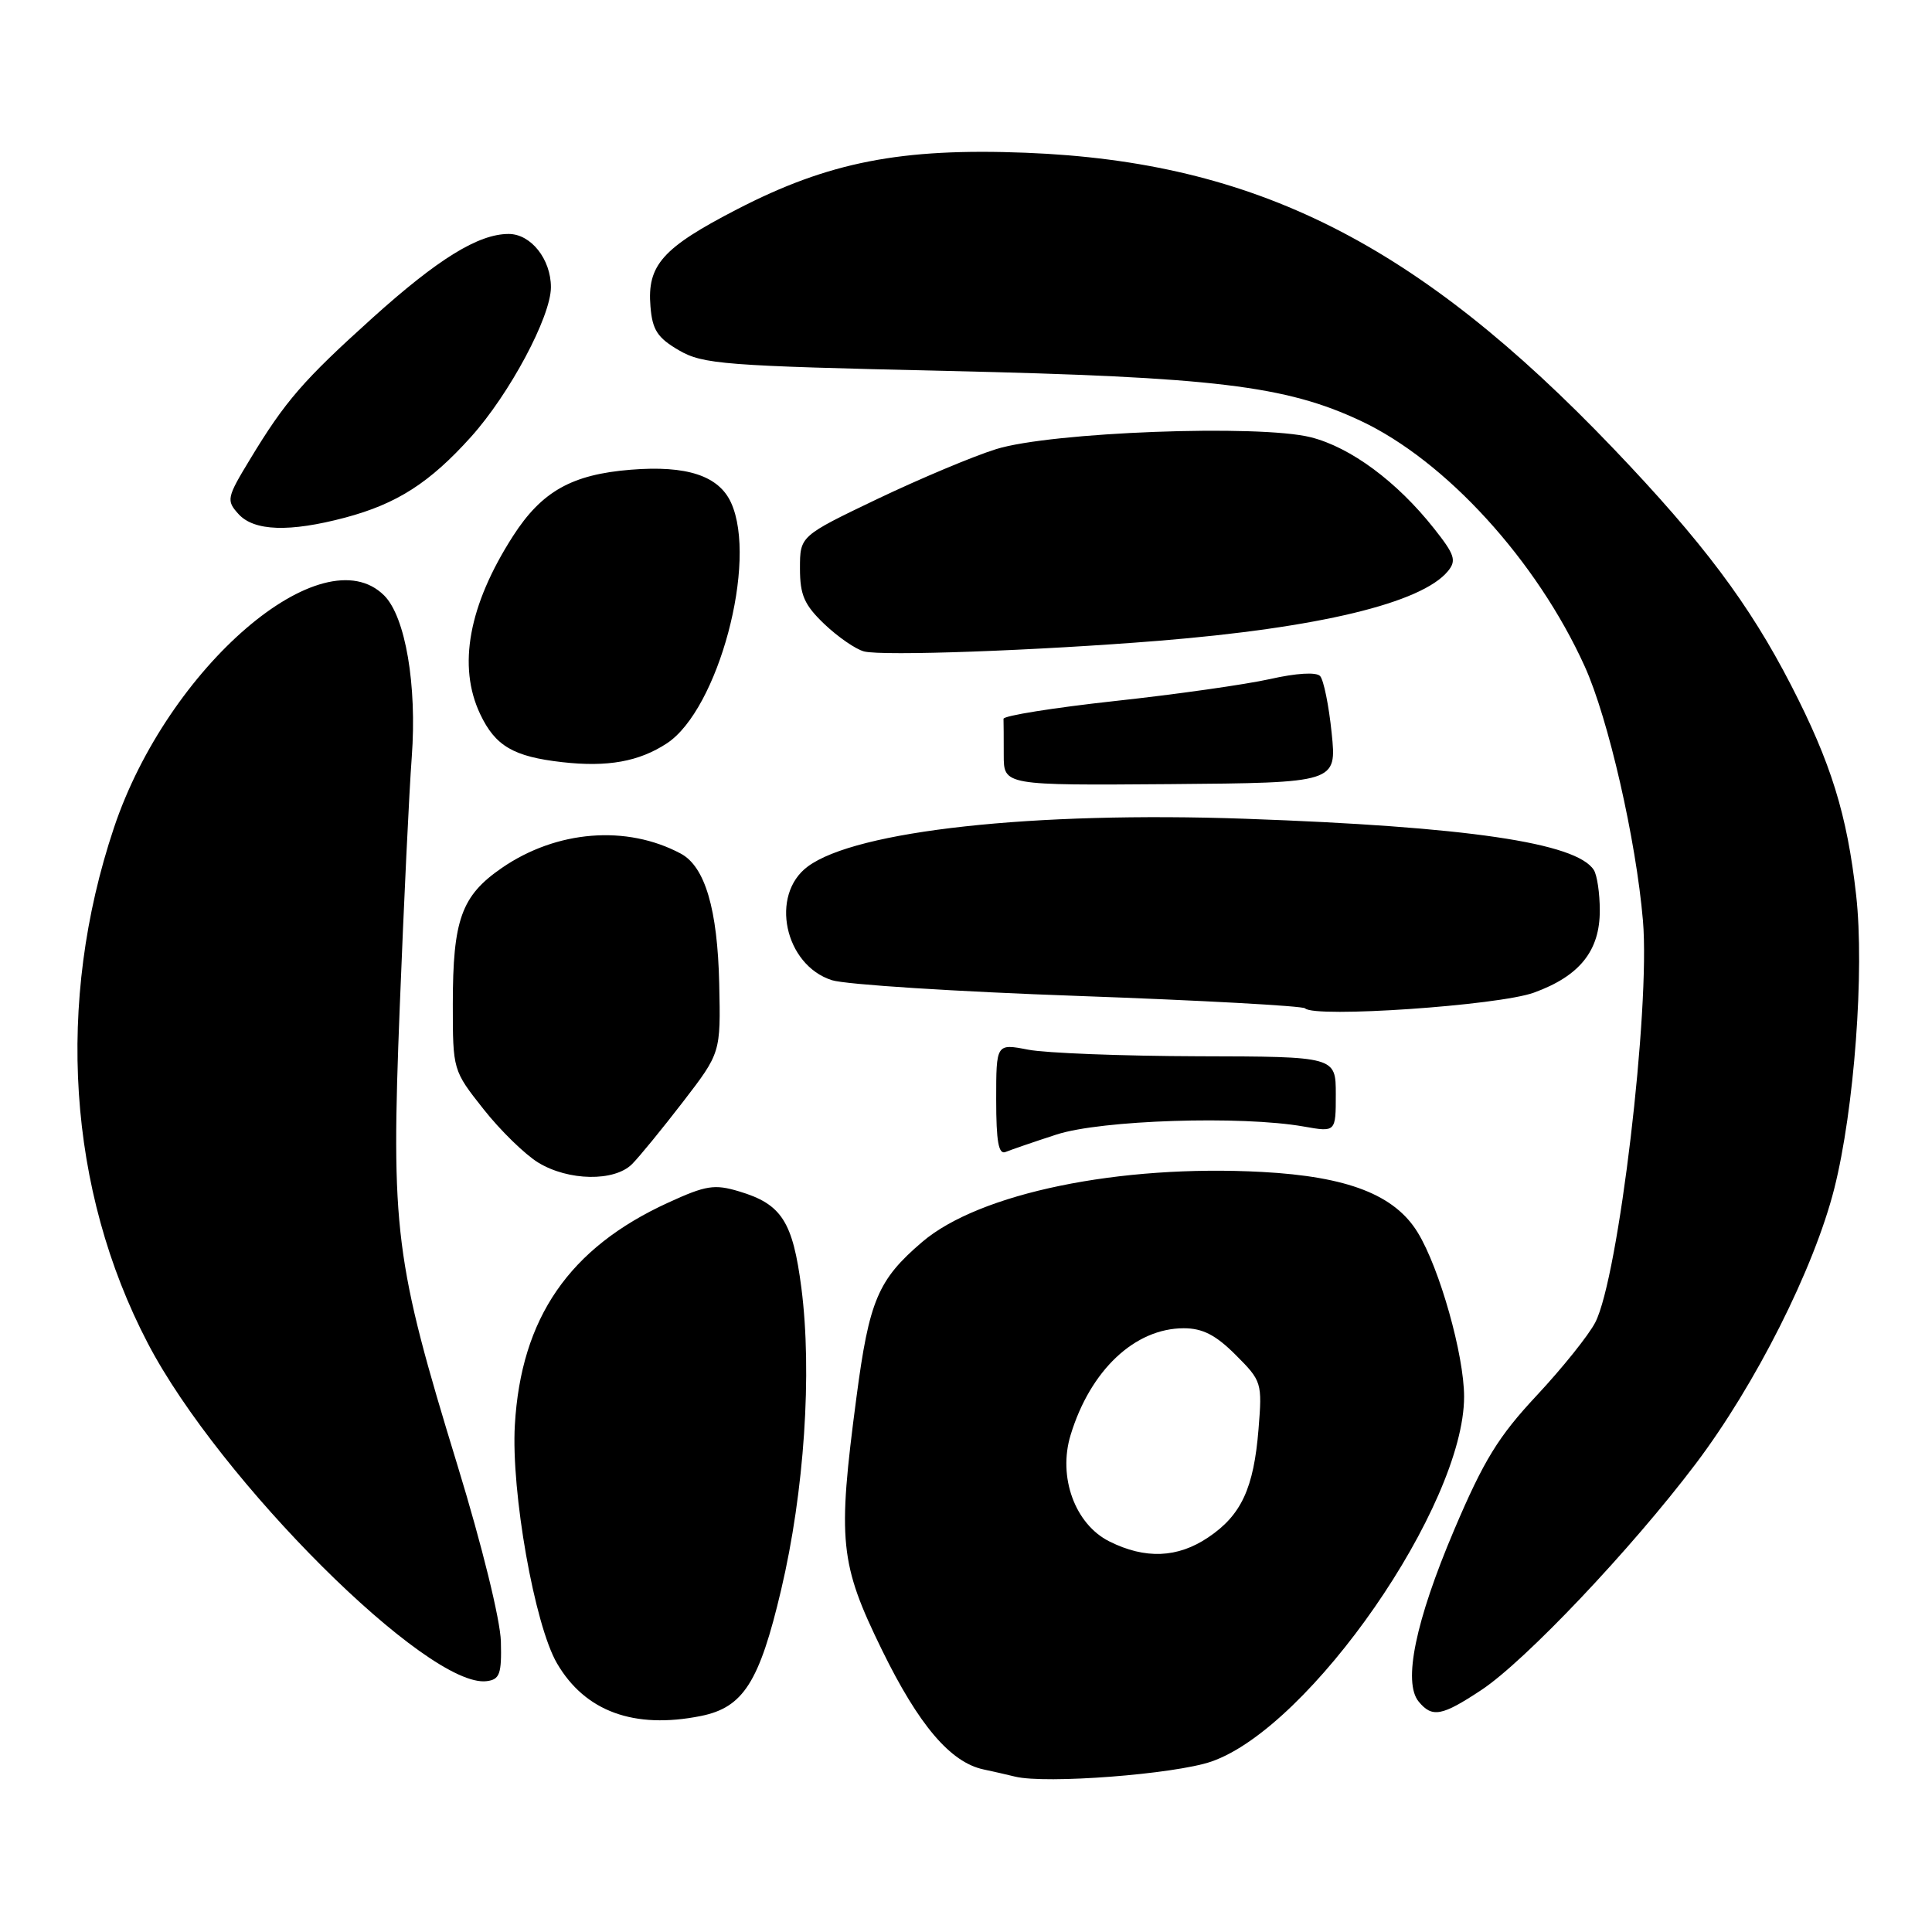<?xml version="1.0" encoding="UTF-8" standalone="no"?>
<!DOCTYPE svg PUBLIC "-//W3C//DTD SVG 1.1//EN" "http://www.w3.org/Graphics/SVG/1.1/DTD/svg11.dtd" >
<svg xmlns="http://www.w3.org/2000/svg" xmlns:xlink="http://www.w3.org/1999/xlink" version="1.1" viewBox="0 0 256 256">
 <g >
 <path fill="currentColor"
d=" M 160.50 233.42 C 173.60 228.91 194.00 199.46 194.00 185.07 C 194.00 179.55 190.76 168.06 187.86 163.32 C 184.81 158.32 178.59 155.90 167.24 155.29 C 148.33 154.27 129.75 158.10 122.18 164.58 C 116.33 169.58 115.17 172.33 113.48 185.18 C 110.96 204.25 111.26 207.16 116.87 218.64 C 121.74 228.59 125.94 233.53 130.33 234.46 C 131.52 234.71 133.40 235.14 134.50 235.41 C 138.56 236.41 155.61 235.10 160.50 233.42 Z  M 92.86 227.38 C 98.49 226.25 100.62 222.91 103.50 210.68 C 106.58 197.63 107.63 181.89 106.19 170.68 C 105.05 161.85 103.57 159.55 97.95 157.87 C 94.67 156.88 93.54 157.06 88.53 159.36 C 75.42 165.36 69.04 174.62 68.22 188.83 C 67.71 197.66 70.83 215.32 73.81 220.41 C 77.53 226.78 84.01 229.15 92.86 227.38 Z  M 196.31 223.92 C 202.10 220.08 216.14 205.27 224.66 194.00 C 232.61 183.49 240.37 168.08 243.05 157.50 C 245.70 147.01 247.07 128.61 245.95 118.62 C 244.75 107.92 242.63 101.09 237.33 90.80 C 231.78 80.02 225.61 71.81 213.80 59.45 C 187.77 32.22 166.36 21.44 135.93 20.24 C 119.38 19.59 109.79 21.47 97.69 27.72 C 87.77 32.84 85.73 35.13 86.19 40.62 C 86.44 43.72 87.12 44.76 89.95 46.41 C 93.14 48.27 95.93 48.48 125.45 49.15 C 160.89 49.96 170.36 51.10 180.29 55.76 C 191.55 61.04 203.62 74.26 209.98 88.29 C 213.11 95.19 216.79 111.29 217.70 122.00 C 218.69 133.69 214.47 169.27 211.38 175.23 C 210.51 176.92 207.02 181.27 203.63 184.90 C 198.54 190.35 196.62 193.46 192.68 202.73 C 187.56 214.79 185.87 222.94 187.99 225.48 C 189.78 227.64 191.05 227.40 196.31 223.92 Z  M 66.37 217.50 C 66.29 214.62 63.87 204.79 60.65 194.27 C 52.28 166.95 51.80 163.14 52.97 133.40 C 53.51 119.71 54.22 104.82 54.56 100.31 C 55.27 90.80 53.72 81.72 50.91 78.91 C 42.76 70.76 22.23 88.39 15.10 109.68 C 7.34 132.84 8.97 157.67 19.59 178.00 C 29.08 196.18 56.77 223.77 64.50 222.76 C 66.22 222.54 66.48 221.80 66.37 217.50 Z  M 83.75 154.25 C 84.71 153.29 87.75 149.57 90.50 146.00 C 95.50 139.50 95.50 139.50 95.30 130.34 C 95.08 120.47 93.42 114.83 90.21 113.11 C 83.03 109.27 73.75 110.01 66.49 115.01 C 61.14 118.69 60.00 121.86 60.00 133.06 C 60.00 141.79 60.01 141.84 64.07 146.97 C 66.30 149.80 69.57 152.98 71.32 154.05 C 75.32 156.49 81.41 156.59 83.75 154.25 Z  M 140.00 150.33 C 145.89 148.41 164.50 147.81 172.75 149.27 C 177.00 150.02 177.00 150.02 177.00 145.01 C 177.00 140.00 177.00 140.00 158.75 139.96 C 148.71 139.93 138.59 139.54 136.25 139.09 C 132.00 138.27 132.00 138.27 132.00 145.72 C 132.00 151.29 132.32 153.03 133.25 152.64 C 133.94 152.36 136.97 151.31 140.00 150.33 Z  M 203.25 131.53 C 209.32 129.33 212.00 125.98 211.98 120.62 C 211.98 118.35 211.62 115.95 211.19 115.28 C 208.90 111.67 194.35 109.53 165.00 108.49 C 136.93 107.50 113.43 110.06 107.03 114.82 C 101.98 118.57 103.95 127.87 110.23 129.88 C 112.03 130.46 126.74 131.40 142.93 131.97 C 159.11 132.55 172.61 133.29 172.93 133.61 C 174.18 134.91 198.55 133.24 203.25 131.53 Z  M 176.45 97.11 C 176.08 93.48 175.39 90.09 174.92 89.58 C 174.41 89.03 171.77 89.19 168.28 89.98 C 165.10 90.69 155.85 92.01 147.72 92.89 C 139.59 93.78 132.95 94.84 132.97 95.25 C 132.99 95.66 133.00 97.82 133.00 100.04 C 133.00 104.07 133.00 104.07 155.06 103.90 C 177.13 103.72 177.13 103.72 176.45 97.11 Z  M 88.36 98.50 C 95.17 94.03 100.42 74.40 96.87 66.61 C 95.24 63.04 91.01 61.64 83.58 62.24 C 75.76 62.87 71.78 65.11 67.97 71.04 C 62.10 80.19 60.61 88.27 63.63 94.63 C 65.63 98.85 68.03 100.26 74.50 100.99 C 80.50 101.67 84.67 100.92 88.36 98.50 Z  M 153.50 84.91 C 174.74 83.19 188.36 79.91 191.85 75.69 C 193.02 74.27 192.77 73.50 190.01 70.02 C 185.10 63.81 178.96 59.27 173.69 57.94 C 166.82 56.21 139.25 57.25 132.00 59.51 C 128.97 60.45 121.89 63.43 116.25 66.12 C 106.00 71.03 106.00 71.03 106.00 75.32 C 106.00 78.85 106.57 80.15 109.25 82.71 C 111.04 84.41 113.40 86.04 114.50 86.32 C 116.97 86.95 137.40 86.21 153.50 84.91 Z  M 45.72 68.59 C 52.60 66.76 56.94 63.97 62.40 57.90 C 67.52 52.21 73.00 41.95 73.00 38.06 C 73.00 34.34 70.35 31.00 67.40 31.00 C 63.39 31.00 58.04 34.30 49.34 42.14 C 40.18 50.40 37.79 53.15 33.13 60.86 C 30.04 65.95 29.97 66.31 31.60 68.11 C 33.66 70.39 38.37 70.54 45.72 68.59 Z  M 147.00 204.25 C 142.44 201.97 140.16 195.71 141.86 190.15 C 144.47 181.57 150.36 176.01 156.85 176.00 C 159.35 176.00 161.09 176.89 163.73 179.53 C 167.19 182.99 167.26 183.21 166.76 189.38 C 166.13 197.20 164.48 200.77 160.10 203.71 C 156.04 206.45 151.75 206.62 147.00 204.25 Z "/>
</g>
</svg>